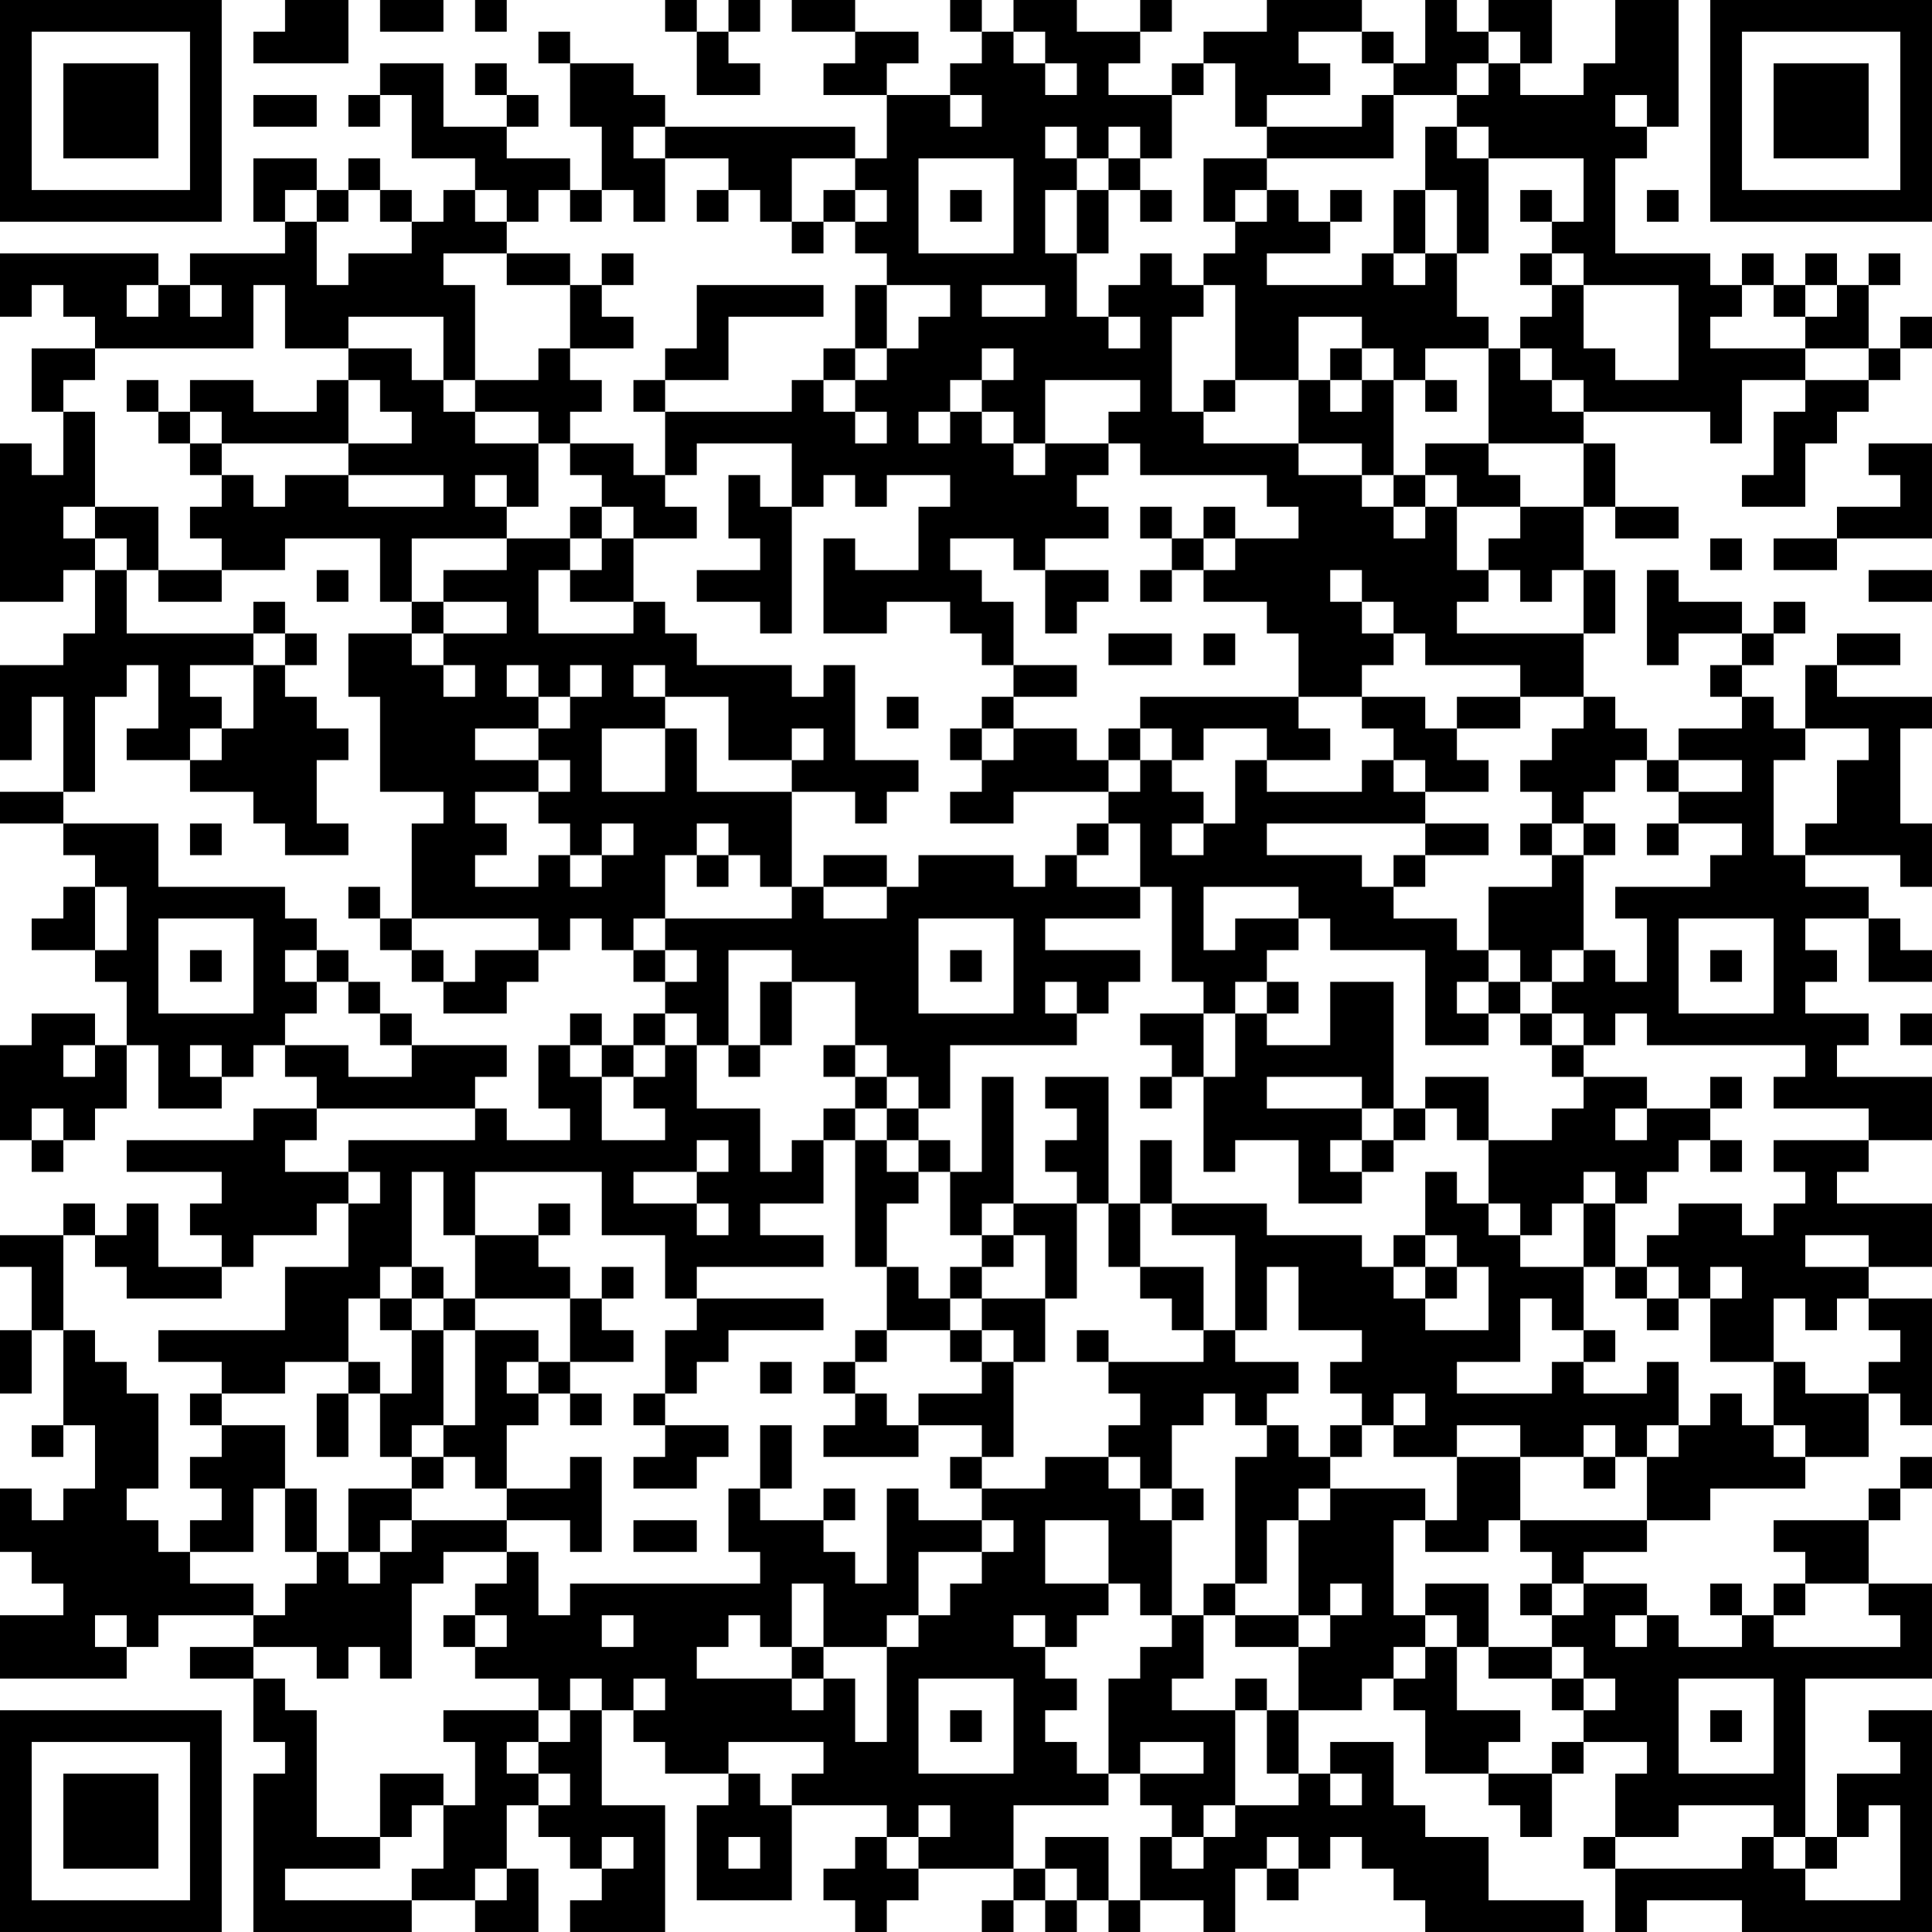 <?xml version="1.0" encoding="UTF-8"?>
<svg xmlns="http://www.w3.org/2000/svg" version="1.1" width="300" height="300" viewBox="0 0 300 300"><rect x="0" y="0" width="300" height="300" fill="#ffffff"/><g transform="scale(4.918)"><g transform="translate(0,0)"><path fill-rule="evenodd" d="M9 0L9 1L8 1L8 2L11 2L11 0ZM12 0L12 1L14 1L14 0ZM15 0L15 1L16 1L16 0ZM21 0L21 1L22 1L22 3L24 3L24 2L23 2L23 1L24 1L24 0L23 0L23 1L22 1L22 0ZM25 0L25 1L27 1L27 2L26 2L26 3L28 3L28 5L27 5L27 4L21 4L21 3L20 3L20 2L18 2L18 1L17 1L17 2L18 2L18 4L19 4L19 6L18 6L18 5L16 5L16 4L17 4L17 3L16 3L16 2L15 2L15 3L16 3L16 4L14 4L14 2L12 2L12 3L11 3L11 4L12 4L12 3L13 3L13 5L15 5L15 6L14 6L14 7L13 7L13 6L12 6L12 5L11 5L11 6L10 6L10 5L8 5L8 7L9 7L9 8L6 8L6 9L5 9L5 8L0 8L0 10L1 10L1 9L2 9L2 10L3 10L3 11L1 11L1 13L2 13L2 15L1 15L1 14L0 14L0 19L2 19L2 18L3 18L3 20L2 20L2 21L0 21L0 24L1 24L1 22L2 22L2 25L0 25L0 26L2 26L2 27L3 27L3 28L2 28L2 29L1 29L1 30L3 30L3 31L4 31L4 33L3 33L3 32L1 32L1 33L0 33L0 36L1 36L1 37L2 37L2 36L3 36L3 35L4 35L4 33L5 33L5 35L7 35L7 34L8 34L8 33L9 33L9 34L10 34L10 35L8 35L8 36L4 36L4 37L7 37L7 38L6 38L6 39L7 39L7 40L5 40L5 38L4 38L4 39L3 39L3 38L2 38L2 39L0 39L0 40L1 40L1 42L0 42L0 44L1 44L1 42L2 42L2 45L1 45L1 46L2 46L2 45L3 45L3 47L2 47L2 48L1 48L1 47L0 47L0 49L1 49L1 50L2 50L2 51L0 51L0 53L4 53L4 52L5 52L5 51L8 51L8 52L6 52L6 53L8 53L8 55L9 55L9 56L8 56L8 61L13 61L13 60L15 60L15 61L17 61L17 59L16 59L16 57L17 57L17 58L18 58L18 59L19 59L19 60L18 60L18 61L21 61L21 57L19 57L19 54L20 54L20 55L21 55L21 56L23 56L23 57L22 57L22 60L25 60L25 57L28 57L28 58L27 58L27 59L26 59L26 60L27 60L27 61L28 61L28 60L29 60L29 59L32 59L32 60L31 60L31 61L32 61L32 60L33 60L33 61L34 61L34 60L35 60L35 61L36 61L36 60L38 60L38 61L39 61L39 59L40 59L40 60L41 60L41 59L42 59L42 58L43 58L43 59L44 59L44 60L45 60L45 61L50 61L50 60L47 60L47 58L45 58L45 57L44 57L44 55L42 55L42 56L41 56L41 54L43 54L43 53L44 53L44 54L45 54L45 56L47 56L47 57L48 57L48 58L49 58L49 56L50 56L50 55L52 55L52 56L51 56L51 58L50 58L50 59L51 59L51 61L52 61L52 60L55 60L55 61L61 61L61 54L59 54L59 55L60 55L60 56L58 56L58 58L57 58L57 53L61 53L61 50L59 50L59 48L60 48L60 47L61 47L61 46L60 46L60 47L59 47L59 48L56 48L56 49L57 49L57 50L56 50L56 51L55 51L55 50L54 50L54 51L55 51L55 52L53 52L53 51L52 51L52 50L50 50L50 49L52 49L52 48L54 48L54 47L57 47L57 46L59 46L59 44L60 44L60 45L61 45L61 41L59 41L59 40L61 40L61 38L58 38L58 37L59 37L59 36L61 36L61 34L58 34L58 33L59 33L59 32L57 32L57 31L58 31L58 30L57 30L57 29L59 29L59 31L61 31L61 30L60 30L60 29L59 29L59 28L57 28L57 27L60 27L60 28L61 28L61 26L60 26L60 23L61 23L61 22L58 22L58 21L60 21L60 20L58 20L58 21L57 21L57 23L56 23L56 22L55 22L55 21L56 21L56 20L57 20L57 19L56 19L56 20L55 20L55 19L53 19L53 18L52 18L52 21L53 21L53 20L55 20L55 21L54 21L54 22L55 22L55 23L53 23L53 24L52 24L52 23L51 23L51 22L50 22L50 20L51 20L51 18L50 18L50 16L51 16L51 17L53 17L53 16L51 16L51 14L50 14L50 13L54 13L54 14L55 14L55 12L57 12L57 13L56 13L56 15L55 15L55 16L57 16L57 14L58 14L58 13L59 13L59 12L60 12L60 11L61 11L61 10L60 10L60 11L59 11L59 9L60 9L60 8L59 8L59 9L58 9L58 8L57 8L57 9L56 9L56 8L55 8L55 9L54 9L54 8L51 8L51 5L52 5L52 4L53 4L53 0L51 0L51 2L50 2L50 3L48 3L48 2L49 2L49 0L47 0L47 1L46 1L46 0L45 0L45 2L44 2L44 1L43 1L43 0L40 0L40 1L38 1L38 2L37 2L37 3L35 3L35 2L36 2L36 1L37 1L37 0L36 0L36 1L34 1L34 0L32 0L32 1L31 1L31 0L30 0L30 1L31 1L31 2L30 2L30 3L28 3L28 2L29 2L29 1L27 1L27 0ZM32 1L32 2L33 2L33 3L34 3L34 2L33 2L33 1ZM41 1L41 2L42 2L42 3L40 3L40 4L39 4L39 2L38 2L38 3L37 3L37 5L36 5L36 4L35 4L35 5L34 5L34 4L33 4L33 5L34 5L34 6L33 6L33 8L34 8L34 10L35 10L35 11L36 11L36 10L35 10L35 9L36 9L36 8L37 8L37 9L38 9L38 10L37 10L37 13L38 13L38 14L41 14L41 15L43 15L43 16L44 16L44 17L45 17L45 16L46 16L46 18L47 18L47 19L46 19L46 20L50 20L50 18L49 18L49 19L48 19L48 18L47 18L47 17L48 17L48 16L50 16L50 14L47 14L47 11L48 11L48 12L49 12L49 13L50 13L50 12L49 12L49 11L48 11L48 10L49 10L49 9L50 9L50 11L51 11L51 12L53 12L53 9L50 9L50 8L49 8L49 7L50 7L50 5L47 5L47 4L46 4L46 3L47 3L47 2L48 2L48 1L47 1L47 2L46 2L46 3L44 3L44 2L43 2L43 1ZM8 3L8 4L10 4L10 3ZM30 3L30 4L31 4L31 3ZM43 3L43 4L40 4L40 5L38 5L38 7L39 7L39 8L38 8L38 9L39 9L39 12L38 12L38 13L39 13L39 12L41 12L41 14L43 14L43 15L44 15L44 16L45 16L45 15L46 15L46 16L48 16L48 15L47 15L47 14L45 14L45 15L44 15L44 12L45 12L45 13L46 13L46 12L45 12L45 11L47 11L47 10L46 10L46 8L47 8L47 5L46 5L46 4L45 4L45 6L44 6L44 8L43 8L43 9L40 9L40 8L42 8L42 7L43 7L43 6L42 6L42 7L41 7L41 6L40 6L40 5L44 5L44 3ZM51 3L51 4L52 4L52 3ZM20 4L20 5L21 5L21 7L20 7L20 6L19 6L19 7L18 7L18 6L17 6L17 7L16 7L16 6L15 6L15 7L16 7L16 8L14 8L14 9L15 9L15 12L14 12L14 10L11 10L11 11L9 11L9 9L8 9L8 11L3 11L3 12L2 12L2 13L3 13L3 16L2 16L2 17L3 17L3 18L4 18L4 20L8 20L8 21L6 21L6 22L7 22L7 23L6 23L6 24L4 24L4 23L5 23L5 21L4 21L4 22L3 22L3 25L2 25L2 26L5 26L5 28L9 28L9 29L10 29L10 30L9 30L9 31L10 31L10 32L9 32L9 33L11 33L11 34L13 34L13 33L16 33L16 34L15 34L15 35L10 35L10 36L9 36L9 37L11 37L11 38L10 38L10 39L8 39L8 40L7 40L7 41L4 41L4 40L3 40L3 39L2 39L2 42L3 42L3 43L4 43L4 44L5 44L5 47L4 47L4 48L5 48L5 49L6 49L6 50L8 50L8 51L9 51L9 50L10 50L10 49L11 49L11 50L12 50L12 49L13 49L13 48L16 48L16 49L14 49L14 50L13 50L13 53L12 53L12 52L11 52L11 53L10 53L10 52L8 52L8 53L9 53L9 54L10 54L10 58L12 58L12 59L9 59L9 60L13 60L13 59L14 59L14 57L15 57L15 55L14 55L14 54L17 54L17 55L16 55L16 56L17 56L17 57L18 57L18 56L17 56L17 55L18 55L18 54L19 54L19 53L18 53L18 54L17 54L17 53L15 53L15 52L16 52L16 51L15 51L15 50L16 50L16 49L17 49L17 51L18 51L18 50L24 50L24 49L23 49L23 47L24 47L24 48L26 48L26 49L27 49L27 50L28 50L28 47L29 47L29 48L31 48L31 49L29 49L29 51L28 51L28 52L26 52L26 50L25 50L25 52L24 52L24 51L23 51L23 52L22 52L22 53L25 53L25 54L26 54L26 53L27 53L27 55L28 55L28 52L29 52L29 51L30 51L30 50L31 50L31 49L32 49L32 48L31 48L31 47L33 47L33 46L35 46L35 47L36 47L36 48L37 48L37 51L36 51L36 50L35 50L35 48L33 48L33 50L35 50L35 51L34 51L34 52L33 52L33 51L32 51L32 52L33 52L33 53L34 53L34 54L33 54L33 55L34 55L34 56L35 56L35 57L32 57L32 59L33 59L33 60L34 60L34 59L33 59L33 58L35 58L35 60L36 60L36 58L37 58L37 59L38 59L38 58L39 58L39 57L41 57L41 56L40 56L40 54L41 54L41 52L42 52L42 51L43 51L43 50L42 50L42 51L41 51L41 48L42 48L42 47L45 47L45 48L44 48L44 51L45 51L45 52L44 52L44 53L45 53L45 52L46 52L46 54L48 54L48 55L47 55L47 56L49 56L49 55L50 55L50 54L51 54L51 53L50 53L50 52L49 52L49 51L50 51L50 50L49 50L49 49L48 49L48 48L52 48L52 46L53 46L53 45L54 45L54 44L55 44L55 45L56 45L56 46L57 46L57 45L56 45L56 43L57 43L57 44L59 44L59 43L60 43L60 42L59 42L59 41L58 41L58 42L57 42L57 41L56 41L56 43L54 43L54 41L55 41L55 40L54 40L54 41L53 41L53 40L52 40L52 39L53 39L53 38L55 38L55 39L56 39L56 38L57 38L57 37L56 37L56 36L59 36L59 35L56 35L56 34L57 34L57 33L52 33L52 32L51 32L51 33L50 33L50 32L49 32L49 31L50 31L50 30L51 30L51 31L52 31L52 29L51 29L51 28L54 28L54 27L55 27L55 26L53 26L53 25L55 25L55 24L53 24L53 25L52 25L52 24L51 24L51 25L50 25L50 26L49 26L49 25L48 25L48 24L49 24L49 23L50 23L50 22L48 22L48 21L45 21L45 20L44 20L44 19L43 19L43 18L42 18L42 19L43 19L43 20L44 20L44 21L43 21L43 22L41 22L41 20L40 20L40 19L38 19L38 18L39 18L39 17L41 17L41 16L40 16L40 15L36 15L36 14L35 14L35 13L36 13L36 12L33 12L33 14L32 14L32 13L31 13L31 12L32 12L32 11L31 11L31 12L30 12L30 13L29 13L29 14L30 14L30 13L31 13L31 14L32 14L32 15L33 15L33 14L35 14L35 15L34 15L34 16L35 16L35 17L33 17L33 18L32 18L32 17L30 17L30 18L31 18L31 19L32 19L32 21L31 21L31 20L30 20L30 19L28 19L28 20L26 20L26 17L27 17L27 18L29 18L29 16L30 16L30 15L28 15L28 16L27 16L27 15L26 15L26 16L25 16L25 14L22 14L22 15L21 15L21 13L25 13L25 12L26 12L26 13L27 13L27 14L28 14L28 13L27 13L27 12L28 12L28 11L29 11L29 10L30 10L30 9L28 9L28 8L27 8L27 7L28 7L28 6L27 6L27 5L25 5L25 7L24 7L24 6L23 6L23 5L21 5L21 4ZM29 5L29 8L32 8L32 5ZM35 5L35 6L34 6L34 8L35 8L35 6L36 6L36 7L37 7L37 6L36 6L36 5ZM9 6L9 7L10 7L10 9L11 9L11 8L13 8L13 7L12 7L12 6L11 6L11 7L10 7L10 6ZM22 6L22 7L23 7L23 6ZM26 6L26 7L25 7L25 8L26 8L26 7L27 7L27 6ZM30 6L30 7L31 7L31 6ZM39 6L39 7L40 7L40 6ZM45 6L45 8L44 8L44 9L45 9L45 8L46 8L46 6ZM48 6L48 7L49 7L49 6ZM52 6L52 7L53 7L53 6ZM16 8L16 9L18 9L18 11L17 11L17 12L15 12L15 13L14 13L14 12L13 12L13 11L11 11L11 12L10 12L10 13L8 13L8 12L6 12L6 13L5 13L5 12L4 12L4 13L5 13L5 14L6 14L6 15L7 15L7 16L6 16L6 17L7 17L7 18L5 18L5 16L3 16L3 17L4 17L4 18L5 18L5 19L7 19L7 18L9 18L9 17L12 17L12 19L13 19L13 20L11 20L11 22L12 22L12 25L14 25L14 26L13 26L13 29L12 29L12 28L11 28L11 29L12 29L12 30L13 30L13 31L14 31L14 32L16 32L16 31L17 31L17 30L18 30L18 29L19 29L19 30L20 30L20 31L21 31L21 32L20 32L20 33L19 33L19 32L18 32L18 33L17 33L17 35L18 35L18 36L16 36L16 35L15 35L15 36L11 36L11 37L12 37L12 38L11 38L11 40L9 40L9 42L5 42L5 43L7 43L7 44L6 44L6 45L7 45L7 46L6 46L6 47L7 47L7 48L6 48L6 49L8 49L8 47L9 47L9 49L10 49L10 47L9 47L9 45L7 45L7 44L9 44L9 43L11 43L11 44L10 44L10 46L11 46L11 44L12 44L12 46L13 46L13 47L11 47L11 49L12 49L12 48L13 48L13 47L14 47L14 46L15 46L15 47L16 47L16 48L18 48L18 49L19 49L19 46L18 46L18 47L16 47L16 45L17 45L17 44L18 44L18 45L19 45L19 44L18 44L18 43L20 43L20 42L19 42L19 41L20 41L20 40L19 40L19 41L18 41L18 40L17 40L17 39L18 39L18 38L17 38L17 39L15 39L15 37L19 37L19 39L21 39L21 41L22 41L22 42L21 42L21 44L20 44L20 45L21 45L21 46L20 46L20 47L22 47L22 46L23 46L23 45L21 45L21 44L22 44L22 43L23 43L23 42L26 42L26 41L22 41L22 40L26 40L26 39L24 39L24 38L26 38L26 36L27 36L27 40L28 40L28 42L27 42L27 43L26 43L26 44L27 44L27 45L26 45L26 46L29 46L29 45L31 45L31 46L30 46L30 47L31 47L31 46L32 46L32 43L33 43L33 41L34 41L34 38L35 38L35 40L36 40L36 41L37 41L37 42L38 42L38 43L35 43L35 42L34 42L34 43L35 43L35 44L36 44L36 45L35 45L35 46L36 46L36 47L37 47L37 48L38 48L38 47L37 47L37 45L38 45L38 44L39 44L39 45L40 45L40 46L39 46L39 50L38 50L38 51L37 51L37 52L36 52L36 53L35 53L35 56L36 56L36 57L37 57L37 58L38 58L38 57L39 57L39 54L40 54L40 53L39 53L39 54L37 54L37 53L38 53L38 51L39 51L39 52L41 52L41 51L39 51L39 50L40 50L40 48L41 48L41 47L42 47L42 46L43 46L43 45L44 45L44 46L46 46L46 48L45 48L45 49L47 49L47 48L48 48L48 46L50 46L50 47L51 47L51 46L52 46L52 45L53 45L53 43L52 43L52 44L50 44L50 43L51 43L51 42L50 42L50 40L51 40L51 41L52 41L52 42L53 42L53 41L52 41L52 40L51 40L51 38L52 38L52 37L53 37L53 36L54 36L54 37L55 37L55 36L54 36L54 35L55 35L55 34L54 34L54 35L52 35L52 34L50 34L50 33L49 33L49 32L48 32L48 31L49 31L49 30L50 30L50 27L51 27L51 26L50 26L50 27L49 27L49 26L48 26L48 27L49 27L49 28L47 28L47 30L46 30L46 29L44 29L44 28L45 28L45 27L47 27L47 26L45 26L45 25L47 25L47 24L46 24L46 23L48 23L48 22L46 22L46 23L45 23L45 22L43 22L43 23L44 23L44 24L43 24L43 25L40 25L40 24L42 24L42 23L41 23L41 22L36 22L36 23L35 23L35 24L34 24L34 23L32 23L32 22L34 22L34 21L32 21L32 22L31 22L31 23L30 23L30 24L31 24L31 25L30 25L30 26L32 26L32 25L35 25L35 26L34 26L34 27L33 27L33 28L32 28L32 27L29 27L29 28L28 28L28 27L26 27L26 28L25 28L25 25L27 25L27 26L28 26L28 25L29 25L29 24L27 24L27 21L26 21L26 22L25 22L25 21L22 21L22 20L21 20L21 19L20 19L20 17L22 17L22 16L21 16L21 15L20 15L20 14L18 14L18 13L19 13L19 12L18 12L18 11L20 11L20 10L19 10L19 9L20 9L20 8L19 8L19 9L18 9L18 8ZM48 8L48 9L49 9L49 8ZM4 9L4 10L5 10L5 9ZM6 9L6 10L7 10L7 9ZM22 9L22 11L21 11L21 12L20 12L20 13L21 13L21 12L23 12L23 10L26 10L26 9ZM27 9L27 11L26 11L26 12L27 12L27 11L28 11L28 9ZM31 9L31 10L33 10L33 9ZM55 9L55 10L54 10L54 11L57 11L57 12L59 12L59 11L57 11L57 10L58 10L58 9L57 9L57 10L56 10L56 9ZM41 10L41 12L42 12L42 13L43 13L43 12L44 12L44 11L43 11L43 10ZM42 11L42 12L43 12L43 11ZM11 12L11 14L7 14L7 13L6 13L6 14L7 14L7 15L8 15L8 16L9 16L9 15L11 15L11 16L14 16L14 15L11 15L11 14L13 14L13 13L12 13L12 12ZM15 13L15 14L17 14L17 16L16 16L16 15L15 15L15 16L16 16L16 17L13 17L13 19L14 19L14 20L13 20L13 21L14 21L14 22L15 22L15 21L14 21L14 20L16 20L16 19L14 19L14 18L16 18L16 17L18 17L18 18L17 18L17 20L20 20L20 19L18 19L18 18L19 18L19 17L20 17L20 16L19 16L19 15L18 15L18 14L17 14L17 13ZM59 14L59 15L60 15L60 16L58 16L58 17L56 17L56 18L58 18L58 17L61 17L61 14ZM23 15L23 17L24 17L24 18L22 18L22 19L24 19L24 20L25 20L25 16L24 16L24 15ZM18 16L18 17L19 17L19 16ZM36 16L36 17L37 17L37 18L36 18L36 19L37 19L37 18L38 18L38 17L39 17L39 16L38 16L38 17L37 17L37 16ZM54 17L54 18L55 18L55 17ZM10 18L10 19L11 19L11 18ZM33 18L33 20L34 20L34 19L35 19L35 18ZM59 18L59 19L61 19L61 18ZM8 19L8 20L9 20L9 21L8 21L8 23L7 23L7 24L6 24L6 25L8 25L8 26L9 26L9 27L11 27L11 26L10 26L10 24L11 24L11 23L10 23L10 22L9 22L9 21L10 21L10 20L9 20L9 19ZM35 20L35 21L37 21L37 20ZM38 20L38 21L39 21L39 20ZM16 21L16 22L17 22L17 23L15 23L15 24L17 24L17 25L15 25L15 26L16 26L16 27L15 27L15 28L17 28L17 27L18 27L18 28L19 28L19 27L20 27L20 26L19 26L19 27L18 27L18 26L17 26L17 25L18 25L18 24L17 24L17 23L18 23L18 22L19 22L19 21L18 21L18 22L17 22L17 21ZM20 21L20 22L21 22L21 23L19 23L19 25L21 25L21 23L22 23L22 25L25 25L25 24L26 24L26 23L25 23L25 24L23 24L23 22L21 22L21 21ZM28 22L28 23L29 23L29 22ZM31 23L31 24L32 24L32 23ZM36 23L36 24L35 24L35 25L36 25L36 24L37 24L37 25L38 25L38 26L37 26L37 27L38 27L38 26L39 26L39 24L40 24L40 23L38 23L38 24L37 24L37 23ZM57 23L57 24L56 24L56 27L57 27L57 26L58 26L58 24L59 24L59 23ZM44 24L44 25L45 25L45 24ZM6 26L6 27L7 27L7 26ZM22 26L22 27L21 27L21 29L20 29L20 30L21 30L21 31L22 31L22 30L21 30L21 29L25 29L25 28L24 28L24 27L23 27L23 26ZM35 26L35 27L34 27L34 28L36 28L36 29L33 29L33 30L36 30L36 31L35 31L35 32L34 32L34 31L33 31L33 32L34 32L34 33L30 33L30 35L29 35L29 34L28 34L28 33L27 33L27 31L25 31L25 30L23 30L23 33L22 33L22 32L21 32L21 33L20 33L20 34L19 34L19 33L18 33L18 34L19 34L19 36L21 36L21 35L20 35L20 34L21 34L21 33L22 33L22 35L24 35L24 37L25 37L25 36L26 36L26 35L27 35L27 36L28 36L28 37L29 37L29 38L28 38L28 40L29 40L29 41L30 41L30 42L28 42L28 43L27 43L27 44L28 44L28 45L29 45L29 44L31 44L31 43L32 43L32 42L31 42L31 41L33 41L33 39L32 39L32 38L34 38L34 37L33 37L33 36L34 36L34 35L33 35L33 34L35 34L35 38L36 38L36 40L38 40L38 42L39 42L39 43L41 43L41 44L40 44L40 45L41 45L41 46L42 46L42 45L43 45L43 44L42 44L42 43L43 43L43 42L41 42L41 40L40 40L40 42L39 42L39 39L37 39L37 38L40 38L40 39L43 39L43 40L44 40L44 41L45 41L45 42L47 42L47 40L46 40L46 39L45 39L45 37L46 37L46 38L47 38L47 39L48 39L48 40L50 40L50 38L51 38L51 37L50 37L50 38L49 38L49 39L48 39L48 38L47 38L47 36L49 36L49 35L50 35L50 34L49 34L49 33L48 33L48 32L47 32L47 31L48 31L48 30L47 30L47 31L46 31L46 32L47 32L47 33L45 33L45 30L42 30L42 29L41 29L41 28L38 28L38 30L39 30L39 29L41 29L41 30L40 30L40 31L39 31L39 32L38 32L38 31L37 31L37 28L36 28L36 26ZM40 26L40 27L43 27L43 28L44 28L44 27L45 27L45 26ZM52 26L52 27L53 27L53 26ZM22 27L22 28L23 28L23 27ZM3 28L3 30L4 30L4 28ZM26 28L26 29L28 29L28 28ZM5 29L5 32L8 32L8 29ZM13 29L13 30L14 30L14 31L15 31L15 30L17 30L17 29ZM29 29L29 32L32 32L32 29ZM53 29L53 32L56 32L56 29ZM6 30L6 31L7 31L7 30ZM10 30L10 31L11 31L11 32L12 32L12 33L13 33L13 32L12 32L12 31L11 31L11 30ZM30 30L30 31L31 31L31 30ZM54 30L54 31L55 31L55 30ZM24 31L24 33L23 33L23 34L24 34L24 33L25 33L25 31ZM40 31L40 32L39 32L39 34L38 34L38 32L36 32L36 33L37 33L37 34L36 34L36 35L37 35L37 34L38 34L38 37L39 37L39 36L41 36L41 38L43 38L43 37L44 37L44 36L45 36L45 35L46 35L46 36L47 36L47 34L45 34L45 35L44 35L44 31L42 31L42 33L40 33L40 32L41 32L41 31ZM60 32L60 33L61 33L61 32ZM2 33L2 34L3 34L3 33ZM6 33L6 34L7 34L7 33ZM26 33L26 34L27 34L27 35L28 35L28 36L29 36L29 37L30 37L30 39L31 39L31 40L30 40L30 41L31 41L31 40L32 40L32 39L31 39L31 38L32 38L32 34L31 34L31 37L30 37L30 36L29 36L29 35L28 35L28 34L27 34L27 33ZM40 34L40 35L43 35L43 36L42 36L42 37L43 37L43 36L44 36L44 35L43 35L43 34ZM1 35L1 36L2 36L2 35ZM51 35L51 36L52 36L52 35ZM22 36L22 37L20 37L20 38L22 38L22 39L23 39L23 38L22 38L22 37L23 37L23 36ZM36 36L36 38L37 38L37 36ZM13 37L13 40L12 40L12 41L11 41L11 43L12 43L12 44L13 44L13 42L14 42L14 45L13 45L13 46L14 46L14 45L15 45L15 42L17 42L17 43L16 43L16 44L17 44L17 43L18 43L18 41L15 41L15 39L14 39L14 37ZM44 39L44 40L45 40L45 41L46 41L46 40L45 40L45 39ZM57 39L57 40L59 40L59 39ZM13 40L13 41L12 41L12 42L13 42L13 41L14 41L14 42L15 42L15 41L14 41L14 40ZM48 41L48 43L46 43L46 44L49 44L49 43L50 43L50 42L49 42L49 41ZM30 42L30 43L31 43L31 42ZM24 43L24 44L25 44L25 43ZM44 44L44 45L45 45L45 44ZM24 45L24 47L25 47L25 45ZM46 45L46 46L48 46L48 45ZM50 45L50 46L51 46L51 45ZM26 47L26 48L27 48L27 47ZM20 48L20 49L22 49L22 48ZM45 50L45 51L46 51L46 52L47 52L47 53L49 53L49 54L50 54L50 53L49 53L49 52L47 52L47 50ZM48 50L48 51L49 51L49 50ZM57 50L57 51L56 51L56 52L60 52L60 51L59 51L59 50ZM3 51L3 52L4 52L4 51ZM14 51L14 52L15 52L15 51ZM19 51L19 52L20 52L20 51ZM51 51L51 52L52 52L52 51ZM25 52L25 53L26 53L26 52ZM20 53L20 54L21 54L21 53ZM29 53L29 56L32 56L32 53ZM53 53L53 56L56 56L56 53ZM30 54L30 55L31 55L31 54ZM54 54L54 55L55 55L55 54ZM23 55L23 56L24 56L24 57L25 57L25 56L26 56L26 55ZM36 55L36 56L38 56L38 55ZM12 56L12 58L13 58L13 57L14 57L14 56ZM42 56L42 57L43 57L43 56ZM29 57L29 58L28 58L28 59L29 59L29 58L30 58L30 57ZM53 57L53 58L51 58L51 59L55 59L55 58L56 58L56 59L57 59L57 60L60 60L60 57L59 57L59 58L58 58L58 59L57 59L57 58L56 58L56 57ZM19 58L19 59L20 59L20 58ZM23 58L23 59L24 59L24 58ZM40 58L40 59L41 59L41 58ZM15 59L15 60L16 60L16 59ZM0 0L0 7L7 7L7 0ZM1 1L1 6L6 6L6 1ZM2 2L2 5L5 5L5 2ZM54 0L54 7L61 7L61 0ZM55 1L55 6L60 6L60 1ZM56 2L56 5L59 5L59 2ZM0 54L0 61L7 61L7 54ZM1 55L1 60L6 60L6 55ZM2 56L2 59L5 59L5 56Z" fill="#000000"/></g></g></svg>
